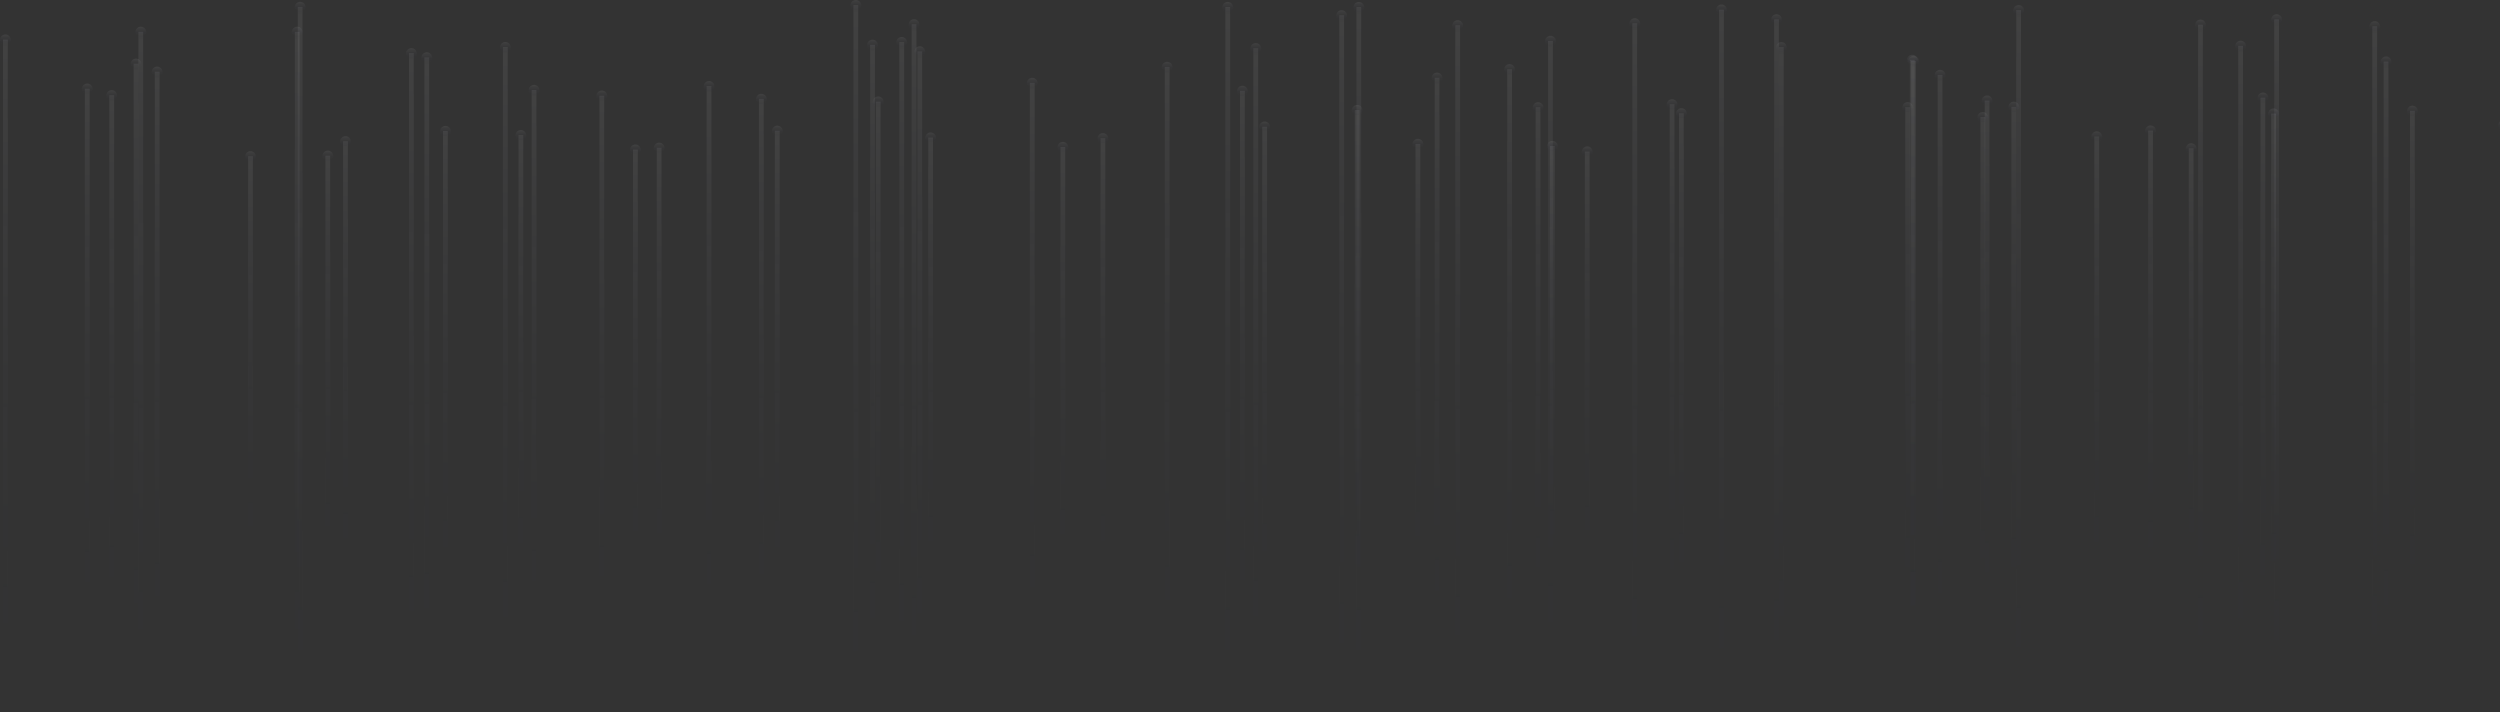 <svg width="1903" height="542" viewBox="0 0 1903 542" fill="none" xmlns="http://www.w3.org/2000/svg">
<rect x="0" y="0" width="1903" height="542" fill="#333333" stroke="none"/>
<path d="M5.946 30.132H2.298V515.341H5.946V30.132Z" fill="url(#paint0_linear_3_9878)"/>
<path d="M4.122 34.473C6.399 34.473 8.244 32.627 8.244 30.35C8.244 28.074 6.399 26.228 4.122 26.228C1.846 26.228 0 28.074 0 30.35C0 32.627 1.846 34.473 4.122 34.473Z" fill="url(#paint1_linear_3_9878)"/>
<path d="M68.252 67.523H64.605V477.913H68.252V67.523Z" fill="url(#paint2_linear_3_9878)"/>
<path d="M62.306 67.742C62.306 65.48 64.167 63.619 66.428 63.619C68.69 63.619 70.551 65.48 70.551 67.742C70.551 70.003 68.69 71.864 66.428 71.864C64.167 71.864 62.306 70.003 62.306 67.742Z" fill="url(#paint3_linear_3_9878)"/>
<path d="M86.857 72.521H83.209V472.989H86.857V72.521Z" fill="url(#paint4_linear_3_9878)"/>
<path d="M80.911 72.703C80.911 70.442 82.771 68.581 85.033 68.581C87.294 68.581 89.155 70.442 89.155 72.703C89.155 74.965 87.294 76.825 85.033 76.825C82.735 76.825 80.911 75.001 80.911 72.703Z" fill="url(#paint5_linear_3_9878)"/>
<path d="M121.475 54.609H117.828V490.863H121.475V54.609Z" fill="url(#paint6_linear_3_9878)"/>
<path d="M115.529 54.828C115.529 52.566 117.39 50.706 119.651 50.706C121.913 50.706 123.774 52.566 123.774 54.828C123.774 57.089 121.913 58.95 119.651 58.95C117.353 58.95 115.529 57.089 115.529 54.828Z" fill="url(#paint7_linear_3_9878)"/>
<path d="M105.388 48.517H101.74V496.955H105.388V48.517Z" fill="url(#paint8_linear_3_9878)"/>
<path d="M99.442 48.736C99.442 46.474 101.303 44.614 103.564 44.614C105.826 44.614 107.686 46.474 107.686 48.736C107.686 50.998 105.826 52.858 103.564 52.858C101.303 52.858 99.442 50.998 99.442 48.736Z" fill="url(#paint9_linear_3_9878)"/>
<path d="M109 24.259H105.352V521.251H109V24.259Z" fill="url(#paint10_linear_3_9878)"/>
<path d="M107.176 28.563C109.452 28.563 111.298 26.718 111.298 24.441C111.298 22.165 109.452 20.319 107.176 20.319C104.899 20.319 103.054 22.165 103.054 24.441C103.054 26.718 104.899 28.563 107.176 28.563Z" fill="url(#paint11_linear_3_9878)"/>
<path d="M192.5 118.995H188.852V426.478H192.5V118.995Z" fill="url(#paint12_linear_3_9878)"/>
<path d="M186.554 119.214C186.554 116.952 188.415 115.092 190.676 115.092C192.938 115.092 194.798 116.952 194.798 119.214C194.798 121.476 192.938 123.336 190.676 123.336C188.415 123.336 186.554 121.476 186.554 119.214Z" fill="url(#paint13_linear_3_9878)"/>
<path d="M230.293 5.289H226.645V540.183H230.293V5.289Z" fill="url(#paint14_linear_3_9878)"/>
<path d="M224.383 5.508C224.383 3.246 226.243 1.386 228.505 1.386C230.767 1.386 232.627 3.246 232.627 5.508C232.627 7.77 230.767 9.63 228.505 9.63C226.207 9.63 224.383 7.77 224.383 5.508Z" fill="url(#paint15_linear_3_9878)"/>
<path d="M228.067 24.259H224.42V521.251H228.067V24.259Z" fill="url(#paint16_linear_3_9878)"/>
<path d="M226.243 28.563C228.52 28.563 230.366 26.718 230.366 24.441C230.366 22.165 228.52 20.319 226.243 20.319C223.967 20.319 222.121 22.165 222.121 24.441C222.121 26.718 223.967 28.563 226.243 28.563Z" fill="url(#paint17_linear_3_9878)"/>
<path d="M251.341 118.557H247.693V426.915H251.341V118.557Z" fill="url(#paint18_linear_3_9878)"/>
<path d="M245.395 118.776C245.395 116.514 247.255 114.654 249.517 114.654C251.779 114.654 253.639 116.514 253.639 118.776C253.639 121.037 251.779 122.898 249.517 122.898C247.255 122.898 245.395 121.037 245.395 118.776Z" fill="url(#paint19_linear_3_9878)"/>
<path d="M314.961 40.529H311.313V504.944H314.961V40.529Z" fill="url(#paint20_linear_3_9878)"/>
<path d="M309.015 40.747C309.015 38.486 310.875 36.625 313.137 36.625C315.398 36.625 317.259 38.486 317.259 40.747C317.259 43.009 315.398 44.87 313.137 44.87C310.875 44.833 309.015 43.009 309.015 40.747Z" fill="url(#paint21_linear_3_9878)"/>
<path d="M264.802 107.577H261.154V437.932H264.802V107.577Z" fill="url(#paint22_linear_3_9878)"/>
<path d="M258.856 107.759C258.856 105.497 260.68 103.637 262.978 103.637C265.276 103.637 267.1 105.497 267.1 107.759C267.1 110.021 265.276 111.881 262.978 111.881C260.68 111.881 258.856 110.057 258.856 107.759Z" fill="url(#paint23_linear_3_9878)"/>
<path d="M340.861 99.771H337.213V445.739H340.861V99.771Z" fill="url(#paint24_linear_3_9878)"/>
<path d="M334.951 99.953C334.951 97.691 336.812 95.831 339.073 95.831C341.335 95.831 343.196 97.691 343.196 99.953C343.196 102.215 341.372 104.075 339.073 104.075C336.775 104.075 334.951 102.215 334.951 99.953Z" fill="url(#paint25_linear_3_9878)"/>
<path d="M326.707 43.739H323.059V501.77H326.707V43.739Z" fill="url(#paint26_linear_3_9878)"/>
<path d="M320.761 43.92C320.761 41.659 322.621 39.798 324.883 39.798C327.145 39.798 329.005 41.659 329.005 43.92C329.005 46.182 327.145 48.043 324.883 48.043C322.585 48.043 320.761 46.219 320.761 43.92Z" fill="url(#paint27_linear_3_9878)"/>
<path d="M398.316 102.907H394.668V442.601H398.316V102.907Z" fill="url(#paint28_linear_3_9878)"/>
<path d="M392.369 103.09C392.369 100.828 394.23 98.968 396.492 98.968C398.753 98.968 400.614 100.828 400.614 103.09C400.614 105.351 398.753 107.212 396.492 107.212C394.23 107.212 392.369 105.388 392.369 103.09Z" fill="url(#paint29_linear_3_9878)"/>
<path d="M459.929 72.849H456.281V472.66H459.929V72.849Z" fill="url(#paint30_linear_3_9878)"/>
<path d="M453.983 73.031C453.983 70.769 455.843 68.909 458.105 68.909C460.366 68.909 462.227 70.769 462.227 73.031C462.227 75.293 460.366 77.153 458.105 77.153C455.843 77.153 453.983 75.329 453.983 73.031Z" fill="url(#paint31_linear_3_9878)"/>
<path d="M386.496 35.859H382.848V509.614H386.496V35.859Z" fill="url(#paint32_linear_3_9878)"/>
<path d="M380.55 36.078C380.55 33.816 382.411 31.956 384.672 31.956C386.934 31.956 388.794 33.816 388.794 36.078C388.794 38.34 386.934 40.2 384.672 40.2C382.411 40.164 380.55 38.34 380.55 36.078Z" fill="url(#paint33_linear_3_9878)"/>
<path d="M408.347 68.544H404.699V476.965H408.347V68.544Z" fill="url(#paint34_linear_3_9878)"/>
<path d="M402.401 68.727C402.401 66.465 404.262 64.605 406.523 64.605C408.785 64.605 410.645 66.465 410.645 68.727C410.645 70.988 408.785 72.849 406.523 72.849C404.262 72.849 402.401 71.025 402.401 68.727Z" fill="url(#paint35_linear_3_9878)"/>
<path d="M503.558 112.502H499.91V432.971H503.558V112.502Z" fill="url(#paint36_linear_3_9878)"/>
<path d="M497.648 112.721C497.648 110.459 499.509 108.598 501.77 108.598C504.032 108.598 505.892 110.459 505.892 112.721C505.892 114.982 504.032 116.843 501.77 116.843C499.472 116.806 497.648 114.982 497.648 112.721Z" fill="url(#paint37_linear_3_9878)"/>
<path d="M485.501 113.888H481.853V431.584H485.501V113.888Z" fill="url(#paint38_linear_3_9878)"/>
<path d="M483.677 118.228C485.953 118.228 487.799 116.383 487.799 114.106C487.799 111.83 485.953 109.984 483.677 109.984C481.4 109.984 479.555 111.83 479.555 114.106C479.555 116.383 481.4 118.228 483.677 118.228Z" fill="url(#paint39_linear_3_9878)"/>
<path d="M581.368 75.293H577.72V470.18H581.368V75.293Z" fill="url(#paint40_linear_3_9878)"/>
<path d="M575.422 75.512C575.422 73.25 577.282 71.39 579.544 71.39C581.805 71.39 583.666 73.25 583.666 75.512C583.666 77.774 581.805 79.634 579.544 79.634C577.246 79.598 575.422 77.774 575.422 75.512Z" fill="url(#paint41_linear_3_9878)"/>
<path d="M593.479 99.552H589.831V445.885H593.479V99.552Z" fill="url(#paint42_linear_3_9878)"/>
<path d="M587.569 99.77C587.569 97.509 589.43 95.648 591.691 95.648C593.953 95.648 595.813 97.509 595.813 99.77C595.813 102.032 593.953 103.892 591.691 103.892C589.393 103.892 587.569 102.032 587.569 99.77Z" fill="url(#paint43_linear_3_9878)"/>
<path d="M541.533 65.589H537.885V479.883H541.533V65.589Z" fill="url(#paint44_linear_3_9878)"/>
<path d="M535.586 65.808C535.586 63.546 537.447 61.686 539.709 61.686C541.97 61.686 543.831 63.546 543.831 65.808C543.831 68.07 541.97 69.93 539.709 69.93C537.447 69.93 535.586 68.07 535.586 65.808Z" fill="url(#paint45_linear_3_9878)"/>
<path d="M653.268 3.94H649.62V541.569H653.268V3.94Z" fill="url(#paint46_linear_3_9878)"/>
<path d="M647.322 4.122C647.322 1.86 649.182 0 651.444 0C653.706 0 655.566 1.86 655.566 4.122C655.566 6.384 653.706 8.244 651.444 8.244C649.182 8.244 647.322 6.384 647.322 4.122Z" fill="url(#paint47_linear_3_9878)"/>
<path d="M665.999 34.108H662.351V511.365H665.999V34.108Z" fill="url(#paint48_linear_3_9878)"/>
<path d="M660.053 34.327C660.053 32.065 661.914 30.205 664.175 30.205C666.437 30.205 668.297 32.065 668.297 34.327C668.297 36.589 666.437 38.449 664.175 38.449C661.877 38.413 660.053 36.589 660.053 34.327Z" fill="url(#paint49_linear_3_9878)"/>
<path d="M697.59 18.532H693.942V526.978H697.59V18.532Z" fill="url(#paint50_linear_3_9878)"/>
<path d="M691.644 18.714C691.644 16.452 693.505 14.592 695.766 14.592C698.028 14.592 699.888 16.452 699.888 18.714C699.888 20.975 698.028 22.836 695.766 22.836C693.468 22.836 691.644 21.012 691.644 18.714Z" fill="url(#paint51_linear_3_9878)"/>
<path d="M688.215 32.102H684.567V513.407H688.215V32.102Z" fill="url(#paint52_linear_3_9878)"/>
<path d="M682.269 32.284C682.269 30.022 684.129 28.162 686.391 28.162C688.653 28.162 690.513 30.022 690.513 32.284C690.513 34.546 688.653 36.406 686.391 36.406C684.129 36.406 682.269 34.582 682.269 32.284Z" fill="url(#paint53_linear_3_9878)"/>
<path d="M670.304 77.372H666.656V468.136H670.304V77.372Z" fill="url(#paint54_linear_3_9878)"/>
<path d="M664.358 77.554C664.358 75.293 666.218 73.432 668.48 73.432C670.742 73.432 672.602 75.293 672.602 77.554C672.602 79.816 670.742 81.676 668.48 81.676C666.182 81.676 664.358 79.853 664.358 77.554Z" fill="url(#paint55_linear_3_9878)"/>
<path d="M701.968 39.142H698.32V506.33H701.968V39.142Z" fill="url(#paint56_linear_3_9878)"/>
<path d="M700.144 43.483C702.42 43.483 704.266 41.637 704.266 39.361C704.266 37.084 702.42 35.239 700.144 35.239C697.867 35.239 696.022 37.084 696.022 39.361C696.022 41.637 697.867 43.483 700.144 43.483Z" fill="url(#paint57_linear_3_9878)"/>
<path d="M710.212 104.731H706.564V440.741H710.212V104.731Z" fill="url(#paint58_linear_3_9878)"/>
<path d="M704.266 104.95C704.266 102.688 706.126 100.828 708.388 100.828C710.65 100.828 712.51 102.688 712.51 104.95C712.51 107.212 710.65 109.072 708.388 109.072C706.09 109.072 704.266 107.212 704.266 104.95Z" fill="url(#paint59_linear_3_9878)"/>
<path d="M787.584 63.109H783.936V482.364H787.584V63.109Z" fill="url(#paint60_linear_3_9878)"/>
<path d="M781.638 63.328C781.638 61.066 783.499 59.206 785.76 59.206C788.022 59.206 789.882 61.066 789.882 63.328C789.882 65.589 788.022 67.45 785.76 67.45C783.499 67.45 781.638 65.589 781.638 63.328Z" fill="url(#paint61_linear_3_9878)"/>
<path d="M810.858 111.919H807.21V433.555H810.858V111.919Z" fill="url(#paint62_linear_3_9878)"/>
<path d="M804.912 112.137C804.912 109.876 806.772 108.015 809.034 108.015C811.296 108.015 813.156 109.876 813.156 112.137C813.156 114.399 811.296 116.259 809.034 116.259C806.772 116.223 804.912 114.399 804.912 112.137Z" fill="url(#paint63_linear_3_9878)"/>
<path d="M841.354 105.279H837.706V440.23H841.354V105.279Z" fill="url(#paint64_linear_3_9878)"/>
<path d="M839.53 109.583C841.807 109.583 843.653 107.738 843.653 105.461C843.653 103.185 841.807 101.339 839.53 101.339C837.254 101.339 835.408 103.185 835.408 105.461C835.408 107.738 837.254 109.583 839.53 109.583Z" fill="url(#paint65_linear_3_9878)"/>
<path d="M890.273 50.961H886.625V494.511H890.273V50.961Z" fill="url(#paint66_linear_3_9878)"/>
<path d="M884.327 51.18C884.327 48.918 886.151 47.058 888.449 47.058C890.711 47.058 892.571 48.918 892.571 51.18C892.571 53.441 890.711 55.302 888.449 55.302C886.187 55.265 884.327 53.441 884.327 51.18Z" fill="url(#paint67_linear_3_9878)"/>
<path d="M936.383 5.362H932.735V540.11H936.383V5.362Z" fill="url(#paint68_linear_3_9878)"/>
<path d="M934.559 9.703C936.835 9.703 938.681 7.857 938.681 5.581C938.681 3.304 936.835 1.459 934.559 1.459C932.282 1.459 930.436 3.304 930.436 5.581C930.436 7.857 932.282 9.703 934.559 9.703Z" fill="url(#paint69_linear_3_9878)"/>
<path d="M947.545 69.164H943.897V476.308H947.545V69.164Z" fill="url(#paint70_linear_3_9878)"/>
<path d="M941.599 69.383C941.599 67.121 943.459 65.261 945.721 65.261C947.983 65.261 949.843 67.121 949.843 69.383C949.843 71.645 947.983 73.505 945.721 73.505C943.459 73.469 941.599 71.645 941.599 69.383Z" fill="url(#paint71_linear_3_9878)"/>
<path d="M957.686 36.735H954.038V508.774H957.686V36.735Z" fill="url(#paint72_linear_3_9878)"/>
<path d="M951.777 36.917C951.777 34.655 953.637 32.795 955.899 32.795C958.161 32.795 960.021 34.619 960.021 36.917C960.021 39.178 958.161 41.039 955.899 41.039C953.601 41.039 951.777 39.215 951.777 36.917Z" fill="url(#paint73_linear_3_9878)"/>
<path d="M964.471 96.451H960.824V449.059H964.471V96.451Z" fill="url(#paint74_linear_3_9878)"/>
<path d="M958.525 96.634C958.525 94.372 960.386 92.511 962.648 92.511C964.909 92.511 966.77 94.372 966.77 96.634C966.77 98.895 964.909 100.756 962.648 100.756C960.386 100.756 958.525 98.932 958.525 96.634Z" fill="url(#paint75_linear_3_9878)"/>
<path d="M1023.09 11.674H1019.45V533.836H1023.09V11.674Z" fill="url(#paint76_linear_3_9878)"/>
<path d="M1021.27 15.978C1023.55 15.978 1025.39 14.133 1025.39 11.856C1025.39 9.58 1023.55 7.734 1021.27 7.734C1018.99 7.734 1017.15 9.58 1017.15 11.856C1017.15 14.133 1018.99 15.978 1021.27 15.978Z" fill="url(#paint77_linear_3_9878)"/>
<path d="M1034.91 83.829H1031.26V461.68H1034.91V83.829Z" fill="url(#paint78_linear_3_9878)"/>
<path d="M1028.97 84.011C1028.97 81.749 1030.83 79.889 1033.09 79.889C1035.35 79.889 1037.21 81.749 1037.21 84.011C1037.21 86.273 1035.35 88.133 1033.09 88.133C1030.79 88.133 1028.97 86.273 1028.97 84.011Z" fill="url(#paint79_linear_3_9878)"/>
<path d="M1081.13 109.583H1077.48V435.926H1081.13V109.583Z" fill="url(#paint80_linear_3_9878)"/>
<path d="M1075.19 109.765C1075.19 107.504 1077.05 105.643 1079.31 105.643C1081.57 105.643 1083.43 107.504 1083.43 109.765C1083.43 112.027 1081.57 113.888 1079.31 113.888C1077.05 113.888 1075.19 112.064 1075.19 109.765Z" fill="url(#paint81_linear_3_9878)"/>
<path d="M1036.15 5.399H1032.51V540.073H1036.15V5.399Z" fill="url(#paint82_linear_3_9878)"/>
<path d="M1034.33 9.74C1036.61 9.74 1038.45 7.894 1038.45 5.618C1038.45 3.341 1036.61 1.495 1034.33 1.495C1032.05 1.495 1030.21 3.341 1030.21 5.618C1030.21 7.894 1032.05 9.74 1034.33 9.74Z" fill="url(#paint83_linear_3_9878)"/>
<path d="M1095.72 59.206H1092.08V486.303H1095.72V59.206Z" fill="url(#paint84_linear_3_9878)"/>
<path d="M1093.9 63.51C1096.18 63.51 1098.02 61.664 1098.02 59.388C1098.02 57.111 1096.18 55.266 1093.9 55.266C1091.62 55.266 1089.78 57.111 1089.78 59.388C1089.78 61.664 1091.62 63.51 1093.9 63.51Z" fill="url(#paint85_linear_3_9878)"/>
<path d="M1150.92 52.749H1147.27V492.76H1150.92V52.749Z" fill="url(#paint86_linear_3_9878)"/>
<path d="M1144.97 52.931C1144.97 50.669 1146.83 48.809 1149.09 48.809C1151.35 48.809 1153.21 50.669 1153.21 52.931C1153.21 55.192 1151.35 57.053 1149.09 57.053C1146.83 57.053 1144.97 55.229 1144.97 52.931Z" fill="url(#paint87_linear_3_9878)"/>
<path d="M1182.03 31.153H1178.38V514.283H1182.03V31.153Z" fill="url(#paint88_linear_3_9878)"/>
<path d="M1176.12 31.372C1176.12 29.11 1177.98 27.25 1180.25 27.25C1182.51 27.25 1184.37 29.11 1184.37 31.372C1184.37 33.634 1182.51 35.494 1180.25 35.494C1177.95 35.494 1176.12 33.634 1176.12 31.372Z" fill="url(#paint89_linear_3_9878)"/>
<path d="M1111.41 19.298H1107.76V526.138H1111.41V19.298Z" fill="url(#paint90_linear_3_9878)"/>
<path d="M1105.46 19.516C1105.46 17.255 1107.32 15.394 1109.59 15.394C1111.85 15.394 1113.71 17.255 1113.71 19.516C1113.71 21.778 1111.85 23.638 1109.59 23.638C1107.32 23.638 1105.46 21.778 1105.46 19.516Z" fill="url(#paint91_linear_3_9878)"/>
<path d="M1183.46 111.152H1179.81V434.284H1183.46V111.152Z" fill="url(#paint92_linear_3_9878)"/>
<path d="M1177.55 111.37C1177.55 109.109 1179.41 107.248 1181.67 107.248C1183.93 107.248 1185.79 109.109 1185.79 111.37C1185.79 113.632 1183.93 115.493 1181.67 115.493C1179.37 115.493 1177.55 113.632 1177.55 111.37Z" fill="url(#paint93_linear_3_9878)"/>
<path d="M1172.58 81.714H1168.94V463.76H1172.58V81.714Z" fill="url(#paint94_linear_3_9878)"/>
<path d="M1166.68 81.932C1166.68 79.671 1168.54 77.81 1170.8 77.81C1173.06 77.81 1174.92 79.671 1174.92 81.932C1174.92 84.194 1173.06 86.055 1170.8 86.055C1168.5 86.018 1166.68 84.194 1166.68 81.932Z" fill="url(#paint95_linear_3_9878)"/>
<path d="M1246.2 17.766H1242.55V527.671H1246.2V17.766Z" fill="url(#paint96_linear_3_9878)"/>
<path d="M1240.29 17.984C1240.29 15.723 1242.15 13.862 1244.41 13.862C1246.67 13.862 1248.53 15.723 1248.53 17.984C1248.53 20.246 1246.67 22.107 1244.41 22.107C1242.11 22.107 1240.29 20.246 1240.29 17.984Z" fill="url(#paint97_linear_3_9878)"/>
<path d="M1210.01 115.384H1206.36V430.126H1210.01V115.384Z" fill="url(#paint98_linear_3_9878)"/>
<path d="M1204.07 115.566C1204.07 113.304 1205.93 111.444 1208.19 111.444C1210.45 111.444 1212.31 113.304 1212.31 115.566C1212.31 117.828 1210.45 119.688 1208.19 119.688C1205.93 119.688 1204.07 117.864 1204.07 115.566Z" fill="url(#paint99_linear_3_9878)"/>
<path d="M1274.62 79.415H1270.97V466.057H1274.62V79.415Z" fill="url(#paint100_linear_3_9878)"/>
<path d="M1268.67 79.634C1268.67 77.372 1270.53 75.512 1272.79 75.512C1275.05 75.512 1276.92 77.372 1276.92 79.634C1276.92 81.896 1275.05 83.756 1272.79 83.756C1270.53 83.756 1268.67 81.896 1268.67 79.634Z" fill="url(#paint101_linear_3_9878)"/>
<path d="M1281.69 86.31H1278.05V459.2H1281.69V86.31Z" fill="url(#paint102_linear_3_9878)"/>
<path d="M1275.78 86.492C1275.78 84.231 1277.64 82.37 1279.91 82.37C1282.17 82.37 1284.03 84.231 1284.03 86.492C1284.03 88.754 1282.17 90.614 1279.91 90.614C1277.61 90.614 1275.78 88.79 1275.78 86.492Z" fill="url(#paint103_linear_3_9878)"/>
<path d="M1357.75 35.932H1354.1V509.541H1357.75V35.932Z" fill="url(#paint104_linear_3_9878)"/>
<path d="M1355.93 40.273C1358.21 40.273 1360.05 38.428 1360.05 36.151C1360.05 33.874 1358.21 32.029 1355.93 32.029C1353.65 32.029 1351.81 33.874 1351.81 36.151C1351.81 38.428 1353.65 40.273 1355.93 40.273Z" fill="url(#paint105_linear_3_9878)"/>
<path d="M1312.23 7.369H1308.58V538.14H1312.23V7.369Z" fill="url(#paint106_linear_3_9878)"/>
<path d="M1306.28 7.551C1306.28 5.289 1308.14 3.429 1310.4 3.429C1312.66 3.429 1314.53 5.289 1314.53 7.551C1314.53 9.813 1312.66 11.673 1310.4 11.673C1308.14 11.673 1306.28 9.849 1306.28 7.551Z" fill="url(#paint107_linear_3_9878)"/>
<path d="M1354.1 14.774H1350.46V530.698H1354.1V14.774Z" fill="url(#paint108_linear_3_9878)"/>
<path d="M1348.16 14.993C1348.16 12.731 1350.02 10.871 1352.28 10.871C1354.54 10.871 1356.4 12.731 1356.4 14.993C1356.4 17.255 1354.54 19.115 1352.28 19.115C1350.02 19.115 1348.16 17.255 1348.16 14.993Z" fill="url(#paint109_linear_3_9878)"/>
<path d="M1458.4 46.401H1454.75V499.071H1458.4V46.401Z" fill="url(#paint110_linear_3_9878)"/>
<path d="M1452.45 46.62C1452.45 44.358 1454.31 42.498 1456.57 42.498C1458.84 42.498 1460.7 44.358 1460.7 46.62C1460.7 48.882 1458.84 50.742 1456.57 50.742C1454.31 50.706 1452.45 48.882 1452.45 46.62Z" fill="url(#paint111_linear_3_9878)"/>
<path d="M1453.95 81.641H1450.3V463.832H1453.95V81.641Z" fill="url(#paint112_linear_3_9878)"/>
<path d="M1448.04 81.859C1448.04 79.598 1449.9 77.737 1452.16 77.737C1454.42 77.737 1456.28 79.598 1456.28 81.859C1456.28 84.121 1454.42 85.982 1452.16 85.982C1449.9 85.982 1448.04 84.121 1448.04 81.859Z" fill="url(#paint113_linear_3_9878)"/>
<path d="M1511.15 89.191H1507.5V456.281H1511.15V89.191Z" fill="url(#paint114_linear_3_9878)"/>
<path d="M1505.2 89.41C1505.2 87.148 1507.03 85.288 1509.32 85.288C1511.59 85.288 1513.45 87.148 1513.45 89.41C1513.45 91.672 1511.59 93.532 1509.32 93.532C1507.06 93.532 1505.2 91.672 1505.2 89.41Z" fill="url(#paint115_linear_3_9878)"/>
<path d="M1457.45 45.599H1453.8V499.873H1457.45V45.599Z" fill="url(#paint116_linear_3_9878)"/>
<path d="M1451.5 45.818C1451.5 43.556 1453.36 41.695 1455.63 41.695C1457.89 41.695 1459.75 43.556 1459.75 45.818C1459.75 48.079 1457.89 49.94 1455.63 49.94C1453.36 49.94 1451.5 48.079 1451.5 45.818Z" fill="url(#paint117_linear_3_9878)"/>
<path d="M1478.61 57.054H1474.96V488.383H1478.61V57.054Z" fill="url(#paint118_linear_3_9878)"/>
<path d="M1472.66 57.273C1472.66 55.011 1474.52 53.15 1476.78 53.15C1479.05 53.15 1480.91 54.974 1480.91 57.273C1480.91 59.534 1479.05 61.395 1476.78 61.395C1474.49 61.395 1472.66 59.534 1472.66 57.273Z" fill="url(#paint119_linear_3_9878)"/>
<path d="M1534.71 81.349H1531.07V464.161H1534.71V81.349Z" fill="url(#paint120_linear_3_9878)"/>
<path d="M1528.77 81.531C1528.77 79.269 1530.63 77.409 1532.89 77.409C1535.15 77.409 1537.01 79.269 1537.01 81.531C1537.01 83.793 1535.15 85.653 1532.89 85.653C1530.59 85.653 1528.77 83.829 1528.77 81.531Z" fill="url(#paint121_linear_3_9878)"/>
<path d="M1514.39 76.569H1510.75V468.902H1514.39V76.569Z" fill="url(#paint122_linear_3_9878)"/>
<path d="M1508.45 76.788C1508.45 74.526 1510.31 72.666 1512.57 72.666C1514.83 72.666 1516.69 74.526 1516.69 76.788C1516.69 79.05 1514.83 80.91 1512.57 80.91C1510.31 80.874 1508.45 79.05 1508.45 76.788Z" fill="url(#paint123_linear_3_9878)"/>
<path d="M1538.4 7.771H1534.75V537.703H1538.4V7.771Z" fill="url(#paint124_linear_3_9878)"/>
<path d="M1532.45 7.989C1532.45 5.727 1534.31 3.867 1536.57 3.867C1538.84 3.867 1540.7 5.727 1540.7 7.989C1540.7 10.251 1538.84 12.111 1536.57 12.111C1534.31 12.075 1532.45 10.251 1532.45 7.989Z" fill="url(#paint125_linear_3_9878)"/>
<path d="M1597.86 103.893H1594.21V441.616H1597.86V103.893Z" fill="url(#paint126_linear_3_9878)"/>
<path d="M1591.91 104.075C1591.91 101.813 1593.77 99.952 1596.03 99.952C1598.3 99.952 1600.16 101.813 1600.16 104.075C1600.16 106.336 1598.3 108.197 1596.03 108.197C1593.74 108.197 1591.91 106.373 1591.91 104.075Z" fill="url(#paint127_linear_3_9878)"/>
<path d="M1669.72 112.976H1666.07V432.496H1669.72V112.976Z" fill="url(#paint128_linear_3_9878)"/>
<path d="M1663.81 113.194C1663.81 110.933 1665.67 109.072 1667.93 109.072C1670.2 109.072 1672.06 110.933 1672.06 113.194C1672.06 115.456 1670.2 117.317 1667.93 117.317C1665.64 117.28 1663.81 115.456 1663.81 113.194Z" fill="url(#paint129_linear_3_9878)"/>
<path d="M1676.84 18.824H1673.19V526.65H1676.84V18.824Z" fill="url(#paint130_linear_3_9878)"/>
<path d="M1670.89 19.043C1670.89 16.781 1672.75 14.92 1675.01 14.92C1677.27 14.92 1679.13 16.781 1679.13 19.043C1679.13 21.304 1677.27 23.165 1675.01 23.165C1672.75 23.165 1670.89 21.304 1670.89 19.043Z" fill="url(#paint131_linear_3_9878)"/>
<path d="M1638.82 99.406H1635.18V446.03H1638.82V99.406Z" fill="url(#paint132_linear_3_9878)"/>
<path d="M1632.88 99.624C1632.88 97.363 1634.74 95.502 1637 95.502C1639.26 95.502 1641.12 97.363 1641.12 99.624C1641.12 101.886 1639.26 103.746 1637 103.746C1634.7 103.746 1632.88 101.886 1632.88 99.624Z" fill="url(#paint133_linear_3_9878)"/>
<path d="M1707.37 34.874H1703.72V510.598H1707.37V34.874Z" fill="url(#paint134_linear_3_9878)"/>
<path d="M1701.46 35.093C1701.46 32.831 1703.32 30.971 1705.58 30.971C1707.84 30.971 1709.7 32.795 1709.7 35.093C1709.7 37.355 1707.84 39.215 1705.58 39.215C1703.32 39.215 1701.46 37.355 1701.46 35.093Z" fill="url(#paint135_linear_3_9878)"/>
<path d="M1734.76 14.774H1731.12V530.698H1734.76V14.774Z" fill="url(#paint136_linear_3_9878)"/>
<path d="M1728.82 14.993C1728.82 12.731 1730.68 10.871 1732.94 10.871C1735.2 10.871 1737.06 12.731 1737.06 14.993C1737.06 17.255 1735.2 19.115 1732.94 19.115C1730.68 19.115 1728.82 17.255 1728.82 14.993Z" fill="url(#paint137_linear_3_9878)"/>
<path d="M1724.33 74.345H1720.68V471.092H1724.33V74.345Z" fill="url(#paint138_linear_3_9878)"/>
<path d="M1718.42 74.564C1718.42 72.302 1720.28 70.441 1722.54 70.441C1724.81 70.441 1726.67 72.302 1726.67 74.564C1726.67 76.825 1724.81 78.686 1722.54 78.686C1720.25 78.686 1718.42 76.825 1718.42 74.564Z" fill="url(#paint139_linear_3_9878)"/>
<path d="M1732.47 86.455H1728.82V459.017H1732.47V86.455Z" fill="url(#paint140_linear_3_9878)"/>
<path d="M1726.52 86.674C1726.52 84.412 1728.38 82.552 1730.64 82.552C1732.9 82.552 1734.76 84.412 1734.76 86.674C1734.76 88.936 1732.94 90.796 1730.64 90.796C1728.34 90.796 1726.52 88.936 1726.52 86.674Z" fill="url(#paint141_linear_3_9878)"/>
<path d="M1809.44 20.064H1805.79V525.445H1809.44V20.064Z" fill="url(#paint142_linear_3_9878)"/>
<path d="M1803.53 20.246C1803.53 17.984 1805.39 16.123 1807.65 16.123C1809.91 16.123 1811.77 17.948 1811.77 20.246C1811.77 22.544 1809.91 24.368 1807.65 24.368C1805.35 24.368 1803.53 22.544 1803.53 20.246Z" fill="url(#paint143_linear_3_9878)"/>
<path d="M1818.08 46.876H1814.43V498.597H1818.08V46.876Z" fill="url(#paint144_linear_3_9878)"/>
<path d="M1812.14 47.095C1812.14 44.833 1814 42.972 1816.26 42.972C1818.52 42.972 1820.38 44.833 1820.38 47.095C1820.38 49.356 1818.52 51.217 1816.26 51.217C1814 51.217 1812.14 49.356 1812.14 47.095Z" fill="url(#paint145_linear_3_9878)"/>
<path d="M1901.69 95.356C1901.69 93.095 1903.55 91.234 1905.82 91.234C1908.08 91.234 1909.94 93.095 1909.94 95.356C1909.94 97.618 1908.08 99.479 1905.82 99.479C1903.55 99.442 1901.69 97.618 1901.69 95.356Z" fill="url(#paint146_linear_3_9878)"/>
<path d="M1838.15 84.377H1834.5V461.133H1838.15V84.377Z" fill="url(#paint147_linear_3_9878)"/>
<path d="M1832.2 84.559C1832.2 82.297 1834.02 80.437 1836.32 80.437C1838.58 80.437 1840.44 82.297 1840.44 84.559C1840.44 86.821 1838.58 88.681 1836.32 88.681C1834.02 88.681 1832.2 86.857 1832.2 84.559Z" fill="url(#paint148_linear_3_9878)"/>
<defs>
<linearGradient id="paint0_linear_3_9878" x1="4.13" y1="515.379" x2="4.13" y2="25.53" gradientUnits="userSpaceOnUse">
<stop stop-color="#0F1145" stop-opacity="0"/>
<stop offset="1" stop-color="white" stop-opacity="0.07"/>
</linearGradient>
<linearGradient id="paint1_linear_3_9878" x1="4.139" y1="34.473" x2="4.139" y2="26.15" gradientUnits="userSpaceOnUse">
<stop stop-color="#0F1145" stop-opacity="0"/>
<stop offset="1" stop-color="white" stop-opacity="0.07"/>
</linearGradient>
<linearGradient id="paint2_linear_3_9878" x1="66.436" y1="477.945" x2="66.436" y2="63.631" gradientUnits="userSpaceOnUse">
<stop stop-color="#0F1145" stop-opacity="0"/>
<stop offset="1" stop-color="white" stop-opacity="0.07"/>
</linearGradient>
<linearGradient id="paint3_linear_3_9878" x1="66.446" y1="71.864" x2="66.446" y2="63.541" gradientUnits="userSpaceOnUse">
<stop stop-color="#0F1145" stop-opacity="0"/>
<stop offset="1" stop-color="white" stop-opacity="0.07"/>
</linearGradient>
<linearGradient id="paint4_linear_3_9878" x1="85.04" y1="473.02" x2="85.04" y2="68.723" gradientUnits="userSpaceOnUse">
<stop stop-color="#0F1145" stop-opacity="0"/>
<stop offset="1" stop-color="white" stop-opacity="0.07"/>
</linearGradient>
<linearGradient id="paint5_linear_3_9878" x1="85.05" y1="76.826" x2="85.05" y2="68.503" gradientUnits="userSpaceOnUse">
<stop stop-color="#0F1145" stop-opacity="0"/>
<stop offset="1" stop-color="white" stop-opacity="0.07"/>
</linearGradient>
<linearGradient id="paint6_linear_3_9878" x1="119.659" y1="490.897" x2="119.659" y2="50.471" gradientUnits="userSpaceOnUse">
<stop stop-color="#0F1145" stop-opacity="0"/>
<stop offset="1" stop-color="white" stop-opacity="0.07"/>
</linearGradient>
<linearGradient id="paint7_linear_3_9878" x1="119.669" y1="58.95" x2="119.669" y2="50.627" gradientUnits="userSpaceOnUse">
<stop stop-color="#0F1145" stop-opacity="0"/>
<stop offset="1" stop-color="white" stop-opacity="0.07"/>
</linearGradient>
<linearGradient id="paint8_linear_3_9878" x1="103.572" y1="496.991" x2="103.572" y2="44.264" gradientUnits="userSpaceOnUse">
<stop stop-color="#0F1145" stop-opacity="0"/>
<stop offset="1" stop-color="white" stop-opacity="0.07"/>
</linearGradient>
<linearGradient id="paint9_linear_3_9878" x1="103.582" y1="52.859" x2="103.582" y2="44.536" gradientUnits="userSpaceOnUse">
<stop stop-color="#0F1145" stop-opacity="0"/>
<stop offset="1" stop-color="white" stop-opacity="0.07"/>
</linearGradient>
<linearGradient id="paint10_linear_3_9878" x1="107.183" y1="521.29" x2="107.183" y2="19.546" gradientUnits="userSpaceOnUse">
<stop stop-color="#0F1145" stop-opacity="0"/>
<stop offset="1" stop-color="white" stop-opacity="0.07"/>
</linearGradient>
<linearGradient id="paint11_linear_3_9878" x1="107.193" y1="28.564" x2="107.193" y2="20.241" gradientUnits="userSpaceOnUse">
<stop stop-color="#0F1145" stop-opacity="0"/>
<stop offset="1" stop-color="white" stop-opacity="0.07"/>
</linearGradient>
<linearGradient id="paint12_linear_3_9878" x1="190.684" y1="426.502" x2="190.684" y2="116.079" gradientUnits="userSpaceOnUse">
<stop stop-color="#0F1145" stop-opacity="0"/>
<stop offset="1" stop-color="white" stop-opacity="0.07"/>
</linearGradient>
<linearGradient id="paint13_linear_3_9878" x1="190.694" y1="123.337" x2="190.694" y2="115.014" gradientUnits="userSpaceOnUse">
<stop stop-color="#0F1145" stop-opacity="0"/>
<stop offset="1" stop-color="white" stop-opacity="0.07"/>
</linearGradient>
<linearGradient id="paint14_linear_3_9878" x1="228.476" y1="540.225" x2="228.476" y2="0.216" gradientUnits="userSpaceOnUse">
<stop stop-color="#0F1145" stop-opacity="0"/>
<stop offset="1" stop-color="white" stop-opacity="0.07"/>
</linearGradient>
<linearGradient id="paint15_linear_3_9878" x1="228.523" y1="9.631" x2="228.523" y2="1.308" gradientUnits="userSpaceOnUse">
<stop stop-color="#0F1145" stop-opacity="0"/>
<stop offset="1" stop-color="white" stop-opacity="0.07"/>
</linearGradient>
<linearGradient id="paint16_linear_3_9878" x1="226.251" y1="521.29" x2="226.251" y2="19.546" gradientUnits="userSpaceOnUse">
<stop stop-color="#0F1145" stop-opacity="0"/>
<stop offset="1" stop-color="white" stop-opacity="0.07"/>
</linearGradient>
<linearGradient id="paint17_linear_3_9878" x1="226.261" y1="28.564" x2="226.261" y2="20.241" gradientUnits="userSpaceOnUse">
<stop stop-color="#0F1145" stop-opacity="0"/>
<stop offset="1" stop-color="white" stop-opacity="0.07"/>
</linearGradient>
<linearGradient id="paint18_linear_3_9878" x1="249.525" y1="426.94" x2="249.525" y2="115.633" gradientUnits="userSpaceOnUse">
<stop stop-color="#0F1145" stop-opacity="0"/>
<stop offset="1" stop-color="white" stop-opacity="0.07"/>
</linearGradient>
<linearGradient id="paint19_linear_3_9878" x1="249.534" y1="122.898" x2="249.534" y2="114.575" gradientUnits="userSpaceOnUse">
<stop stop-color="#0F1145" stop-opacity="0"/>
<stop offset="1" stop-color="white" stop-opacity="0.07"/>
</linearGradient>
<linearGradient id="paint20_linear_3_9878" x1="313.144" y1="504.981" x2="313.144" y2="36.124" gradientUnits="userSpaceOnUse">
<stop stop-color="#0F1145" stop-opacity="0"/>
<stop offset="1" stop-color="white" stop-opacity="0.07"/>
</linearGradient>
<linearGradient id="paint21_linear_3_9878" x1="313.154" y1="44.87" x2="313.154" y2="36.547" gradientUnits="userSpaceOnUse">
<stop stop-color="#0F1145" stop-opacity="0"/>
<stop offset="1" stop-color="white" stop-opacity="0.07"/>
</linearGradient>
<linearGradient id="paint22_linear_3_9878" x1="262.986" y1="437.958" x2="262.986" y2="104.444" gradientUnits="userSpaceOnUse">
<stop stop-color="#0F1145" stop-opacity="0"/>
<stop offset="1" stop-color="white" stop-opacity="0.07"/>
</linearGradient>
<linearGradient id="paint23_linear_3_9878" x1="262.995" y1="111.882" x2="262.995" y2="103.559" gradientUnits="userSpaceOnUse">
<stop stop-color="#0F1145" stop-opacity="0"/>
<stop offset="1" stop-color="white" stop-opacity="0.07"/>
</linearGradient>
<linearGradient id="paint24_linear_3_9878" x1="339.045" y1="445.766" x2="339.045" y2="96.489" gradientUnits="userSpaceOnUse">
<stop stop-color="#0F1145" stop-opacity="0"/>
<stop offset="1" stop-color="white" stop-opacity="0.07"/>
</linearGradient>
<linearGradient id="paint25_linear_3_9878" x1="339.091" y1="104.076" x2="339.091" y2="95.753" gradientUnits="userSpaceOnUse">
<stop stop-color="#0F1145" stop-opacity="0"/>
<stop offset="1" stop-color="white" stop-opacity="0.07"/>
</linearGradient>
<linearGradient id="paint26_linear_3_9878" x1="324.891" y1="501.807" x2="324.891" y2="39.394" gradientUnits="userSpaceOnUse">
<stop stop-color="#0F1145" stop-opacity="0"/>
<stop offset="1" stop-color="white" stop-opacity="0.07"/>
</linearGradient>
<linearGradient id="paint27_linear_3_9878" x1="324.9" y1="48.043" x2="324.9" y2="39.72" gradientUnits="userSpaceOnUse">
<stop stop-color="#0F1145" stop-opacity="0"/>
<stop offset="1" stop-color="white" stop-opacity="0.07"/>
</linearGradient>
<linearGradient id="paint28_linear_3_9878" x1="396.499" y1="442.628" x2="396.499" y2="99.686" gradientUnits="userSpaceOnUse">
<stop stop-color="#0F1145" stop-opacity="0"/>
<stop offset="1" stop-color="white" stop-opacity="0.07"/>
</linearGradient>
<linearGradient id="paint29_linear_3_9878" x1="396.509" y1="107.212" x2="396.509" y2="98.889" gradientUnits="userSpaceOnUse">
<stop stop-color="#0F1145" stop-opacity="0"/>
<stop offset="1" stop-color="white" stop-opacity="0.07"/>
</linearGradient>
<linearGradient id="paint30_linear_3_9878" x1="458.112" y1="472.691" x2="458.112" y2="69.057" gradientUnits="userSpaceOnUse">
<stop stop-color="#0F1145" stop-opacity="0"/>
<stop offset="1" stop-color="white" stop-opacity="0.07"/>
</linearGradient>
<linearGradient id="paint31_linear_3_9878" x1="458.122" y1="77.154" x2="458.122" y2="68.831" gradientUnits="userSpaceOnUse">
<stop stop-color="#0F1145" stop-opacity="0"/>
<stop offset="1" stop-color="white" stop-opacity="0.07"/>
</linearGradient>
<linearGradient id="paint32_linear_3_9878" x1="384.68" y1="509.651" x2="384.68" y2="31.366" gradientUnits="userSpaceOnUse">
<stop stop-color="#0F1145" stop-opacity="0"/>
<stop offset="1" stop-color="white" stop-opacity="0.07"/>
</linearGradient>
<linearGradient id="paint33_linear_3_9878" x1="384.69" y1="40.201" x2="384.69" y2="31.878" gradientUnits="userSpaceOnUse">
<stop stop-color="#0F1145" stop-opacity="0"/>
<stop offset="1" stop-color="white" stop-opacity="0.07"/>
</linearGradient>
<linearGradient id="paint34_linear_3_9878" x1="406.531" y1="476.997" x2="406.531" y2="64.671" gradientUnits="userSpaceOnUse">
<stop stop-color="#0F1145" stop-opacity="0"/>
<stop offset="1" stop-color="white" stop-opacity="0.07"/>
</linearGradient>
<linearGradient id="paint35_linear_3_9878" x1="406.541" y1="72.849" x2="406.541" y2="64.526" gradientUnits="userSpaceOnUse">
<stop stop-color="#0F1145" stop-opacity="0"/>
<stop offset="1" stop-color="white" stop-opacity="0.07"/>
</linearGradient>
<linearGradient id="paint36_linear_3_9878" x1="501.741" y1="432.996" x2="501.741" y2="109.462" gradientUnits="userSpaceOnUse">
<stop stop-color="#0F1145" stop-opacity="0"/>
<stop offset="1" stop-color="white" stop-opacity="0.07"/>
</linearGradient>
<linearGradient id="paint37_linear_3_9878" x1="501.788" y1="116.843" x2="501.788" y2="108.52" gradientUnits="userSpaceOnUse">
<stop stop-color="#0F1145" stop-opacity="0"/>
<stop offset="1" stop-color="white" stop-opacity="0.07"/>
</linearGradient>
<linearGradient id="paint38_linear_3_9878" x1="483.684" y1="431.609" x2="483.684" y2="110.875" gradientUnits="userSpaceOnUse">
<stop stop-color="#0F1145" stop-opacity="0"/>
<stop offset="1" stop-color="white" stop-opacity="0.07"/>
</linearGradient>
<linearGradient id="paint39_linear_3_9878" x1="483.694" y1="118.229" x2="483.694" y2="109.906" gradientUnits="userSpaceOnUse">
<stop stop-color="#0F1145" stop-opacity="0"/>
<stop offset="1" stop-color="white" stop-opacity="0.07"/>
</linearGradient>
<linearGradient id="paint40_linear_3_9878" x1="579.551" y1="470.211" x2="579.551" y2="71.548" gradientUnits="userSpaceOnUse">
<stop stop-color="#0F1145" stop-opacity="0"/>
<stop offset="1" stop-color="white" stop-opacity="0.07"/>
</linearGradient>
<linearGradient id="paint41_linear_3_9878" x1="579.561" y1="79.635" x2="579.561" y2="71.312" gradientUnits="userSpaceOnUse">
<stop stop-color="#0F1145" stop-opacity="0"/>
<stop offset="1" stop-color="white" stop-opacity="0.07"/>
</linearGradient>
<linearGradient id="paint42_linear_3_9878" x1="591.663" y1="445.912" x2="591.663" y2="96.267" gradientUnits="userSpaceOnUse">
<stop stop-color="#0F1145" stop-opacity="0"/>
<stop offset="1" stop-color="white" stop-opacity="0.07"/>
</linearGradient>
<linearGradient id="paint43_linear_3_9878" x1="591.709" y1="103.893" x2="591.709" y2="95.57" gradientUnits="userSpaceOnUse">
<stop stop-color="#0F1145" stop-opacity="0"/>
<stop offset="1" stop-color="white" stop-opacity="0.07"/>
</linearGradient>
<linearGradient id="paint44_linear_3_9878" x1="539.716" y1="479.915" x2="539.716" y2="61.66" gradientUnits="userSpaceOnUse">
<stop stop-color="#0F1145" stop-opacity="0"/>
<stop offset="1" stop-color="white" stop-opacity="0.07"/>
</linearGradient>
<linearGradient id="paint45_linear_3_9878" x1="539.726" y1="69.931" x2="539.726" y2="61.608" gradientUnits="userSpaceOnUse">
<stop stop-color="#0F1145" stop-opacity="0"/>
<stop offset="1" stop-color="white" stop-opacity="0.07"/>
</linearGradient>
<linearGradient id="paint46_linear_3_9878" x1="651.452" y1="541.612" x2="651.452" y2="-1.159" gradientUnits="userSpaceOnUse">
<stop stop-color="#0F1145" stop-opacity="0"/>
<stop offset="1" stop-color="white" stop-opacity="0.07"/>
</linearGradient>
<linearGradient id="paint47_linear_3_9878" x1="651.461" y1="8.245" x2="651.461" y2="-0.078" gradientUnits="userSpaceOnUse">
<stop stop-color="#0F1145" stop-opacity="0"/>
<stop offset="1" stop-color="white" stop-opacity="0.07"/>
</linearGradient>
<linearGradient id="paint48_linear_3_9878" x1="664.183" y1="511.402" x2="664.183" y2="29.582" gradientUnits="userSpaceOnUse">
<stop stop-color="#0F1145" stop-opacity="0"/>
<stop offset="1" stop-color="white" stop-opacity="0.07"/>
</linearGradient>
<linearGradient id="paint49_linear_3_9878" x1="664.193" y1="38.45" x2="664.193" y2="30.127" gradientUnits="userSpaceOnUse">
<stop stop-color="#0F1145" stop-opacity="0"/>
<stop offset="1" stop-color="white" stop-opacity="0.07"/>
</linearGradient>
<linearGradient id="paint50_linear_3_9878" x1="695.774" y1="527.018" x2="695.774" y2="13.709" gradientUnits="userSpaceOnUse">
<stop stop-color="#0F1145" stop-opacity="0"/>
<stop offset="1" stop-color="white" stop-opacity="0.07"/>
</linearGradient>
<linearGradient id="paint51_linear_3_9878" x1="695.784" y1="22.837" x2="695.784" y2="14.513" gradientUnits="userSpaceOnUse">
<stop stop-color="#0F1145" stop-opacity="0"/>
<stop offset="1" stop-color="white" stop-opacity="0.07"/>
</linearGradient>
<linearGradient id="paint52_linear_3_9878" x1="686.399" y1="513.445" x2="686.399" y2="27.537" gradientUnits="userSpaceOnUse">
<stop stop-color="#0F1145" stop-opacity="0"/>
<stop offset="1" stop-color="white" stop-opacity="0.07"/>
</linearGradient>
<linearGradient id="paint53_linear_3_9878" x1="686.408" y1="36.407" x2="686.408" y2="28.084" gradientUnits="userSpaceOnUse">
<stop stop-color="#0F1145" stop-opacity="0"/>
<stop offset="1" stop-color="white" stop-opacity="0.07"/>
</linearGradient>
<linearGradient id="paint54_linear_3_9878" x1="668.488" y1="468.167" x2="668.488" y2="73.666" gradientUnits="userSpaceOnUse">
<stop stop-color="#0F1145" stop-opacity="0"/>
<stop offset="1" stop-color="white" stop-opacity="0.07"/>
</linearGradient>
<linearGradient id="paint55_linear_3_9878" x1="668.497" y1="81.677" x2="668.497" y2="73.354" gradientUnits="userSpaceOnUse">
<stop stop-color="#0F1145" stop-opacity="0"/>
<stop offset="1" stop-color="white" stop-opacity="0.07"/>
</linearGradient>
<linearGradient id="paint56_linear_3_9878" x1="700.151" y1="506.367" x2="700.151" y2="34.711" gradientUnits="userSpaceOnUse">
<stop stop-color="#0F1145" stop-opacity="0"/>
<stop offset="1" stop-color="white" stop-opacity="0.07"/>
</linearGradient>
<linearGradient id="paint57_linear_3_9878" x1="700.161" y1="43.483" x2="700.161" y2="35.16" gradientUnits="userSpaceOnUse">
<stop stop-color="#0F1145" stop-opacity="0"/>
<stop offset="1" stop-color="white" stop-opacity="0.07"/>
</linearGradient>
<linearGradient id="paint58_linear_3_9878" x1="708.396" y1="440.767" x2="708.396" y2="101.545" gradientUnits="userSpaceOnUse">
<stop stop-color="#0F1145" stop-opacity="0"/>
<stop offset="1" stop-color="white" stop-opacity="0.07"/>
</linearGradient>
<linearGradient id="paint59_linear_3_9878" x1="708.405" y1="109.073" x2="708.405" y2="100.75" gradientUnits="userSpaceOnUse">
<stop stop-color="#0F1145" stop-opacity="0"/>
<stop offset="1" stop-color="white" stop-opacity="0.07"/>
</linearGradient>
<linearGradient id="paint60_linear_3_9878" x1="785.768" y1="482.397" x2="785.768" y2="59.133" gradientUnits="userSpaceOnUse">
<stop stop-color="#0F1145" stop-opacity="0"/>
<stop offset="1" stop-color="white" stop-opacity="0.07"/>
</linearGradient>
<linearGradient id="paint61_linear_3_9878" x1="785.778" y1="67.451" x2="785.778" y2="59.127" gradientUnits="userSpaceOnUse">
<stop stop-color="#0F1145" stop-opacity="0"/>
<stop offset="1" stop-color="white" stop-opacity="0.07"/>
</linearGradient>
<linearGradient id="paint62_linear_3_9878" x1="809.042" y1="433.581" x2="809.042" y2="108.868" gradientUnits="userSpaceOnUse">
<stop stop-color="#0F1145" stop-opacity="0"/>
<stop offset="1" stop-color="white" stop-opacity="0.07"/>
</linearGradient>
<linearGradient id="paint63_linear_3_9878" x1="809.051" y1="116.26" x2="809.051" y2="107.937" gradientUnits="userSpaceOnUse">
<stop stop-color="#0F1145" stop-opacity="0"/>
<stop offset="1" stop-color="white" stop-opacity="0.07"/>
</linearGradient>
<linearGradient id="paint64_linear_3_9878" x1="839.538" y1="440.257" x2="839.538" y2="102.102" gradientUnits="userSpaceOnUse">
<stop stop-color="#0F1145" stop-opacity="0"/>
<stop offset="1" stop-color="white" stop-opacity="0.07"/>
</linearGradient>
<linearGradient id="paint65_linear_3_9878" x1="839.548" y1="109.584" x2="839.548" y2="101.261" gradientUnits="userSpaceOnUse">
<stop stop-color="#0F1145" stop-opacity="0"/>
<stop offset="1" stop-color="white" stop-opacity="0.07"/>
</linearGradient>
<linearGradient id="paint66_linear_3_9878" x1="888.457" y1="494.546" x2="888.457" y2="46.754" gradientUnits="userSpaceOnUse">
<stop stop-color="#0F1145" stop-opacity="0"/>
<stop offset="1" stop-color="white" stop-opacity="0.07"/>
</linearGradient>
<linearGradient id="paint67_linear_3_9878" x1="888.466" y1="55.303" x2="888.466" y2="46.979" gradientUnits="userSpaceOnUse">
<stop stop-color="#0F1145" stop-opacity="0"/>
<stop offset="1" stop-color="white" stop-opacity="0.07"/>
</linearGradient>
<linearGradient id="paint68_linear_3_9878" x1="934.566" y1="540.152" x2="934.566" y2="0.291" gradientUnits="userSpaceOnUse">
<stop stop-color="#0F1145" stop-opacity="0"/>
<stop offset="1" stop-color="white" stop-opacity="0.07"/>
</linearGradient>
<linearGradient id="paint69_linear_3_9878" x1="934.576" y1="9.704" x2="934.576" y2="1.381" gradientUnits="userSpaceOnUse">
<stop stop-color="#0F1145" stop-opacity="0"/>
<stop offset="1" stop-color="white" stop-opacity="0.07"/>
</linearGradient>
<linearGradient id="paint70_linear_3_9878" x1="945.729" y1="476.34" x2="945.729" y2="65.303" gradientUnits="userSpaceOnUse">
<stop stop-color="#0F1145" stop-opacity="0"/>
<stop offset="1" stop-color="white" stop-opacity="0.07"/>
</linearGradient>
<linearGradient id="paint71_linear_3_9878" x1="945.738" y1="73.506" x2="945.738" y2="65.183" gradientUnits="userSpaceOnUse">
<stop stop-color="#0F1145" stop-opacity="0"/>
<stop offset="1" stop-color="white" stop-opacity="0.07"/>
</linearGradient>
<linearGradient id="paint72_linear_3_9878" x1="955.87" y1="508.812" x2="955.87" y2="32.258" gradientUnits="userSpaceOnUse">
<stop stop-color="#0F1145" stop-opacity="0"/>
<stop offset="1" stop-color="white" stop-opacity="0.07"/>
</linearGradient>
<linearGradient id="paint73_linear_3_9878" x1="955.916" y1="41.04" x2="955.916" y2="32.717" gradientUnits="userSpaceOnUse">
<stop stop-color="#0F1145" stop-opacity="0"/>
<stop offset="1" stop-color="white" stop-opacity="0.07"/>
</linearGradient>
<linearGradient id="paint74_linear_3_9878" x1="962.655" y1="449.086" x2="962.655" y2="93.107" gradientUnits="userSpaceOnUse">
<stop stop-color="#0F1145" stop-opacity="0"/>
<stop offset="1" stop-color="white" stop-opacity="0.07"/>
</linearGradient>
<linearGradient id="paint75_linear_3_9878" x1="962.665" y1="100.756" x2="962.665" y2="92.433" gradientUnits="userSpaceOnUse">
<stop stop-color="#0F1145" stop-opacity="0"/>
<stop offset="1" stop-color="white" stop-opacity="0.07"/>
</linearGradient>
<linearGradient id="paint76_linear_3_9878" x1="1021.28" y1="533.878" x2="1021.28" y2="6.722" gradientUnits="userSpaceOnUse">
<stop stop-color="#0F1145" stop-opacity="0"/>
<stop offset="1" stop-color="white" stop-opacity="0.07"/>
</linearGradient>
<linearGradient id="paint77_linear_3_9878" x1="1021.29" y1="15.979" x2="1021.29" y2="7.656" gradientUnits="userSpaceOnUse">
<stop stop-color="#0F1145" stop-opacity="0"/>
<stop offset="1" stop-color="white" stop-opacity="0.07"/>
</linearGradient>
<linearGradient id="paint78_linear_3_9878" x1="1033.1" y1="461.709" x2="1033.1" y2="80.245" gradientUnits="userSpaceOnUse">
<stop stop-color="#0F1145" stop-opacity="0"/>
<stop offset="1" stop-color="white" stop-opacity="0.07"/>
</linearGradient>
<linearGradient id="paint79_linear_3_9878" x1="1033.11" y1="88.134" x2="1033.11" y2="79.811" gradientUnits="userSpaceOnUse">
<stop stop-color="#0F1145" stop-opacity="0"/>
<stop offset="1" stop-color="white" stop-opacity="0.07"/>
</linearGradient>
<linearGradient id="paint80_linear_3_9878" x1="1079.32" y1="435.951" x2="1079.32" y2="106.488" gradientUnits="userSpaceOnUse">
<stop stop-color="#0F1145" stop-opacity="0"/>
<stop offset="1" stop-color="white" stop-opacity="0.07"/>
</linearGradient>
<linearGradient id="paint81_linear_3_9878" x1="1079.33" y1="113.888" x2="1079.33" y2="105.565" gradientUnits="userSpaceOnUse">
<stop stop-color="#0F1145" stop-opacity="0"/>
<stop offset="1" stop-color="white" stop-opacity="0.07"/>
</linearGradient>
<linearGradient id="paint82_linear_3_9878" x1="1034.34" y1="540.116" x2="1034.34" y2="0.328" gradientUnits="userSpaceOnUse">
<stop stop-color="#0F1145" stop-opacity="0"/>
<stop offset="1" stop-color="white" stop-opacity="0.07"/>
</linearGradient>
<linearGradient id="paint83_linear_3_9878" x1="1034.35" y1="9.74" x2="1034.35" y2="1.417" gradientUnits="userSpaceOnUse">
<stop stop-color="#0F1145" stop-opacity="0"/>
<stop offset="1" stop-color="white" stop-opacity="0.07"/>
</linearGradient>
<linearGradient id="paint84_linear_3_9878" x1="1093.91" y1="486.337" x2="1093.91" y2="55.155" gradientUnits="userSpaceOnUse">
<stop stop-color="#0F1145" stop-opacity="0"/>
<stop offset="1" stop-color="white" stop-opacity="0.07"/>
</linearGradient>
<linearGradient id="paint85_linear_3_9878" x1="1093.92" y1="63.511" x2="1093.92" y2="55.187" gradientUnits="userSpaceOnUse">
<stop stop-color="#0F1145" stop-opacity="0"/>
<stop offset="1" stop-color="white" stop-opacity="0.07"/>
</linearGradient>
<linearGradient id="paint86_linear_3_9878" x1="1149.1" y1="492.795" x2="1149.1" y2="48.575" gradientUnits="userSpaceOnUse">
<stop stop-color="#0F1145" stop-opacity="0"/>
<stop offset="1" stop-color="white" stop-opacity="0.07"/>
</linearGradient>
<linearGradient id="paint87_linear_3_9878" x1="1149.11" y1="57.053" x2="1149.11" y2="48.73" gradientUnits="userSpaceOnUse">
<stop stop-color="#0F1145" stop-opacity="0"/>
<stop offset="1" stop-color="white" stop-opacity="0.07"/>
</linearGradient>
<linearGradient id="paint88_linear_3_9878" x1="1180.22" y1="514.321" x2="1180.22" y2="26.571" gradientUnits="userSpaceOnUse">
<stop stop-color="#0F1145" stop-opacity="0"/>
<stop offset="1" stop-color="white" stop-opacity="0.07"/>
</linearGradient>
<linearGradient id="paint89_linear_3_9878" x1="1180.26" y1="35.495" x2="1180.26" y2="27.172" gradientUnits="userSpaceOnUse">
<stop stop-color="#0F1145" stop-opacity="0"/>
<stop offset="1" stop-color="white" stop-opacity="0.07"/>
</linearGradient>
<linearGradient id="paint90_linear_3_9878" x1="1109.59" y1="526.179" x2="1109.59" y2="14.491" gradientUnits="userSpaceOnUse">
<stop stop-color="#0F1145" stop-opacity="0"/>
<stop offset="1" stop-color="white" stop-opacity="0.07"/>
</linearGradient>
<linearGradient id="paint91_linear_3_9878" x1="1109.6" y1="23.639" x2="1109.6" y2="15.316" gradientUnits="userSpaceOnUse">
<stop stop-color="#0F1145" stop-opacity="0"/>
<stop offset="1" stop-color="white" stop-opacity="0.07"/>
</linearGradient>
<linearGradient id="paint92_linear_3_9878" x1="1181.64" y1="434.309" x2="1181.64" y2="108.087" gradientUnits="userSpaceOnUse">
<stop stop-color="#0F1145" stop-opacity="0"/>
<stop offset="1" stop-color="white" stop-opacity="0.07"/>
</linearGradient>
<linearGradient id="paint93_linear_3_9878" x1="1181.69" y1="115.493" x2="1181.69" y2="107.17" gradientUnits="userSpaceOnUse">
<stop stop-color="#0F1145" stop-opacity="0"/>
<stop offset="1" stop-color="white" stop-opacity="0.07"/>
</linearGradient>
<linearGradient id="paint94_linear_3_9878" x1="1170.77" y1="463.79" x2="1170.77" y2="78.09" gradientUnits="userSpaceOnUse">
<stop stop-color="#0F1145" stop-opacity="0"/>
<stop offset="1" stop-color="white" stop-opacity="0.07"/>
</linearGradient>
<linearGradient id="paint95_linear_3_9878" x1="1170.81" y1="86.055" x2="1170.81" y2="77.732" gradientUnits="userSpaceOnUse">
<stop stop-color="#0F1145" stop-opacity="0"/>
<stop offset="1" stop-color="white" stop-opacity="0.07"/>
</linearGradient>
<linearGradient id="paint96_linear_3_9878" x1="1244.38" y1="527.711" x2="1244.38" y2="12.93" gradientUnits="userSpaceOnUse">
<stop stop-color="#0F1145" stop-opacity="0"/>
<stop offset="1" stop-color="white" stop-opacity="0.07"/>
</linearGradient>
<linearGradient id="paint97_linear_3_9878" x1="1244.43" y1="22.107" x2="1244.43" y2="13.784" gradientUnits="userSpaceOnUse">
<stop stop-color="#0F1145" stop-opacity="0"/>
<stop offset="1" stop-color="white" stop-opacity="0.07"/>
</linearGradient>
<linearGradient id="paint98_linear_3_9878" x1="1208.2" y1="430.151" x2="1208.2" y2="112.399" gradientUnits="userSpaceOnUse">
<stop stop-color="#0F1145" stop-opacity="0"/>
<stop offset="1" stop-color="white" stop-opacity="0.07"/>
</linearGradient>
<linearGradient id="paint99_linear_3_9878" x1="1208.21" y1="119.689" x2="1208.21" y2="111.366" gradientUnits="userSpaceOnUse">
<stop stop-color="#0F1145" stop-opacity="0"/>
<stop offset="1" stop-color="white" stop-opacity="0.07"/>
</linearGradient>
<linearGradient id="paint100_linear_3_9878" x1="1272.8" y1="466.088" x2="1272.8" y2="75.748" gradientUnits="userSpaceOnUse">
<stop stop-color="#0F1145" stop-opacity="0"/>
<stop offset="1" stop-color="white" stop-opacity="0.07"/>
</linearGradient>
<linearGradient id="paint101_linear_3_9878" x1="1272.81" y1="83.757" x2="1272.81" y2="75.433" gradientUnits="userSpaceOnUse">
<stop stop-color="#0F1145" stop-opacity="0"/>
<stop offset="1" stop-color="white" stop-opacity="0.07"/>
</linearGradient>
<linearGradient id="paint102_linear_3_9878" x1="1279.88" y1="459.229" x2="1279.88" y2="82.773" gradientUnits="userSpaceOnUse">
<stop stop-color="#0F1145" stop-opacity="0"/>
<stop offset="1" stop-color="white" stop-opacity="0.07"/>
</linearGradient>
<linearGradient id="paint103_linear_3_9878" x1="1279.92" y1="90.615" x2="1279.92" y2="82.292" gradientUnits="userSpaceOnUse">
<stop stop-color="#0F1145" stop-opacity="0"/>
<stop offset="1" stop-color="white" stop-opacity="0.07"/>
</linearGradient>
<linearGradient id="paint104_linear_3_9878" x1="1355.94" y1="509.578" x2="1355.94" y2="31.441" gradientUnits="userSpaceOnUse">
<stop stop-color="#0F1145" stop-opacity="0"/>
<stop offset="1" stop-color="white" stop-opacity="0.07"/>
</linearGradient>
<linearGradient id="paint105_linear_3_9878" x1="1355.95" y1="40.274" x2="1355.95" y2="31.951" gradientUnits="userSpaceOnUse">
<stop stop-color="#0F1145" stop-opacity="0"/>
<stop offset="1" stop-color="white" stop-opacity="0.07"/>
</linearGradient>
<linearGradient id="paint106_linear_3_9878" x1="1310.41" y1="538.182" x2="1310.41" y2="2.335" gradientUnits="userSpaceOnUse">
<stop stop-color="#0F1145" stop-opacity="0"/>
<stop offset="1" stop-color="white" stop-opacity="0.07"/>
</linearGradient>
<linearGradient id="paint107_linear_3_9878" x1="1310.42" y1="11.674" x2="1310.42" y2="3.351" gradientUnits="userSpaceOnUse">
<stop stop-color="#0F1145" stop-opacity="0"/>
<stop offset="1" stop-color="white" stop-opacity="0.07"/>
</linearGradient>
<linearGradient id="paint108_linear_3_9878" x1="1352.29" y1="530.739" x2="1352.29" y2="9.881" gradientUnits="userSpaceOnUse">
<stop stop-color="#0F1145" stop-opacity="0"/>
<stop offset="1" stop-color="white" stop-opacity="0.07"/>
</linearGradient>
<linearGradient id="paint109_linear_3_9878" x1="1352.3" y1="19.116" x2="1352.3" y2="10.792" gradientUnits="userSpaceOnUse">
<stop stop-color="#0F1145" stop-opacity="0"/>
<stop offset="1" stop-color="white" stop-opacity="0.07"/>
</linearGradient>
<linearGradient id="paint110_linear_3_9878" x1="1456.58" y1="499.107" x2="1456.58" y2="42.108" gradientUnits="userSpaceOnUse">
<stop stop-color="#0F1145" stop-opacity="0"/>
<stop offset="1" stop-color="white" stop-opacity="0.07"/>
</linearGradient>
<linearGradient id="paint111_linear_3_9878" x1="1456.59" y1="50.743" x2="1456.59" y2="42.42" gradientUnits="userSpaceOnUse">
<stop stop-color="#0F1145" stop-opacity="0"/>
<stop offset="1" stop-color="white" stop-opacity="0.07"/>
</linearGradient>
<linearGradient id="paint112_linear_3_9878" x1="1452.13" y1="463.863" x2="1452.13" y2="78.016" gradientUnits="userSpaceOnUse">
<stop stop-color="#0F1145" stop-opacity="0"/>
<stop offset="1" stop-color="white" stop-opacity="0.07"/>
</linearGradient>
<linearGradient id="paint113_linear_3_9878" x1="1452.18" y1="85.982" x2="1452.18" y2="77.659" gradientUnits="userSpaceOnUse">
<stop stop-color="#0F1145" stop-opacity="0"/>
<stop offset="1" stop-color="white" stop-opacity="0.07"/>
</linearGradient>
<linearGradient id="paint114_linear_3_9878" x1="1509.33" y1="456.31" x2="1509.33" y2="85.71" gradientUnits="userSpaceOnUse">
<stop stop-color="#0F1145" stop-opacity="0"/>
<stop offset="1" stop-color="white" stop-opacity="0.07"/>
</linearGradient>
<linearGradient id="paint115_linear_3_9878" x1="1509.34" y1="93.533" x2="1509.34" y2="85.21" gradientUnits="userSpaceOnUse">
<stop stop-color="#0F1145" stop-opacity="0"/>
<stop offset="1" stop-color="white" stop-opacity="0.07"/>
</linearGradient>
<linearGradient id="paint116_linear_3_9878" x1="1455.63" y1="499.909" x2="1455.63" y2="41.29" gradientUnits="userSpaceOnUse">
<stop stop-color="#0F1145" stop-opacity="0"/>
<stop offset="1" stop-color="white" stop-opacity="0.07"/>
</linearGradient>
<linearGradient id="paint117_linear_3_9878" x1="1455.64" y1="49.94" x2="1455.64" y2="41.617" gradientUnits="userSpaceOnUse">
<stop stop-color="#0F1145" stop-opacity="0"/>
<stop offset="1" stop-color="white" stop-opacity="0.07"/>
</linearGradient>
<linearGradient id="paint118_linear_3_9878" x1="1476.79" y1="488.417" x2="1476.79" y2="52.963" gradientUnits="userSpaceOnUse">
<stop stop-color="#0F1145" stop-opacity="0"/>
<stop offset="1" stop-color="white" stop-opacity="0.07"/>
</linearGradient>
<linearGradient id="paint119_linear_3_9878" x1="1476.8" y1="61.395" x2="1476.8" y2="53.072" gradientUnits="userSpaceOnUse">
<stop stop-color="#0F1145" stop-opacity="0"/>
<stop offset="1" stop-color="white" stop-opacity="0.07"/>
</linearGradient>
<linearGradient id="paint120_linear_3_9878" x1="1532.9" y1="464.191" x2="1532.9" y2="77.718" gradientUnits="userSpaceOnUse">
<stop stop-color="#0F1145" stop-opacity="0"/>
<stop offset="1" stop-color="white" stop-opacity="0.07"/>
</linearGradient>
<linearGradient id="paint121_linear_3_9878" x1="1532.91" y1="85.654" x2="1532.91" y2="77.331" gradientUnits="userSpaceOnUse">
<stop stop-color="#0F1145" stop-opacity="0"/>
<stop offset="1" stop-color="white" stop-opacity="0.07"/>
</linearGradient>
<linearGradient id="paint122_linear_3_9878" x1="1512.58" y1="468.933" x2="1512.58" y2="72.848" gradientUnits="userSpaceOnUse">
<stop stop-color="#0F1145" stop-opacity="0"/>
<stop offset="1" stop-color="white" stop-opacity="0.07"/>
</linearGradient>
<linearGradient id="paint123_linear_3_9878" x1="1512.59" y1="80.911" x2="1512.59" y2="72.588" gradientUnits="userSpaceOnUse">
<stop stop-color="#0F1145" stop-opacity="0"/>
<stop offset="1" stop-color="white" stop-opacity="0.07"/>
</linearGradient>
<linearGradient id="paint124_linear_3_9878" x1="1536.58" y1="537.745" x2="1536.58" y2="2.744" gradientUnits="userSpaceOnUse">
<stop stop-color="#0F1145" stop-opacity="0"/>
<stop offset="1" stop-color="white" stop-opacity="0.07"/>
</linearGradient>
<linearGradient id="paint125_linear_3_9878" x1="1536.59" y1="12.112" x2="1536.59" y2="3.789" gradientUnits="userSpaceOnUse">
<stop stop-color="#0F1145" stop-opacity="0"/>
<stop offset="1" stop-color="white" stop-opacity="0.07"/>
</linearGradient>
<linearGradient id="paint126_linear_3_9878" x1="1596.04" y1="441.643" x2="1596.04" y2="100.689" gradientUnits="userSpaceOnUse">
<stop stop-color="#0F1145" stop-opacity="0"/>
<stop offset="1" stop-color="white" stop-opacity="0.07"/>
</linearGradient>
<linearGradient id="paint127_linear_3_9878" x1="1596.05" y1="108.197" x2="1596.05" y2="99.874" gradientUnits="userSpaceOnUse">
<stop stop-color="#0F1145" stop-opacity="0"/>
<stop offset="1" stop-color="white" stop-opacity="0.07"/>
</linearGradient>
<linearGradient id="paint128_linear_3_9878" x1="1667.91" y1="432.522" x2="1667.91" y2="109.945" gradientUnits="userSpaceOnUse">
<stop stop-color="#0F1145" stop-opacity="0"/>
<stop offset="1" stop-color="white" stop-opacity="0.07"/>
</linearGradient>
<linearGradient id="paint129_linear_3_9878" x1="1667.95" y1="117.317" x2="1667.95" y2="108.994" gradientUnits="userSpaceOnUse">
<stop stop-color="#0F1145" stop-opacity="0"/>
<stop offset="1" stop-color="white" stop-opacity="0.07"/>
</linearGradient>
<linearGradient id="paint130_linear_3_9878" x1="1675.02" y1="526.69" x2="1675.02" y2="14.007" gradientUnits="userSpaceOnUse">
<stop stop-color="#0F1145" stop-opacity="0"/>
<stop offset="1" stop-color="white" stop-opacity="0.07"/>
</linearGradient>
<linearGradient id="paint131_linear_3_9878" x1="1675.03" y1="23.165" x2="1675.03" y2="14.842" gradientUnits="userSpaceOnUse">
<stop stop-color="#0F1145" stop-opacity="0"/>
<stop offset="1" stop-color="white" stop-opacity="0.07"/>
</linearGradient>
<linearGradient id="paint132_linear_3_9878" x1="1637.01" y1="446.058" x2="1637.01" y2="96.118" gradientUnits="userSpaceOnUse">
<stop stop-color="#0F1145" stop-opacity="0"/>
<stop offset="1" stop-color="white" stop-opacity="0.07"/>
</linearGradient>
<linearGradient id="paint133_linear_3_9878" x1="1637.02" y1="103.747" x2="1637.02" y2="95.424" gradientUnits="userSpaceOnUse">
<stop stop-color="#0F1145" stop-opacity="0"/>
<stop offset="1" stop-color="white" stop-opacity="0.07"/>
</linearGradient>
<linearGradient id="paint134_linear_3_9878" x1="1705.55" y1="510.636" x2="1705.55" y2="30.362" gradientUnits="userSpaceOnUse">
<stop stop-color="#0F1145" stop-opacity="0"/>
<stop offset="1" stop-color="white" stop-opacity="0.07"/>
</linearGradient>
<linearGradient id="paint135_linear_3_9878" x1="1705.6" y1="39.216" x2="1705.6" y2="30.892" gradientUnits="userSpaceOnUse">
<stop stop-color="#0F1145" stop-opacity="0"/>
<stop offset="1" stop-color="white" stop-opacity="0.07"/>
</linearGradient>
<linearGradient id="paint136_linear_3_9878" x1="1732.95" y1="530.739" x2="1732.95" y2="9.881" gradientUnits="userSpaceOnUse">
<stop stop-color="#0F1145" stop-opacity="0"/>
<stop offset="1" stop-color="white" stop-opacity="0.07"/>
</linearGradient>
<linearGradient id="paint137_linear_3_9878" x1="1732.96" y1="19.116" x2="1732.96" y2="10.792" gradientUnits="userSpaceOnUse">
<stop stop-color="#0F1145" stop-opacity="0"/>
<stop offset="1" stop-color="white" stop-opacity="0.07"/>
</linearGradient>
<linearGradient id="paint138_linear_3_9878" x1="1722.52" y1="471.123" x2="1722.52" y2="70.582" gradientUnits="userSpaceOnUse">
<stop stop-color="#0F1145" stop-opacity="0"/>
<stop offset="1" stop-color="white" stop-opacity="0.07"/>
</linearGradient>
<linearGradient id="paint139_linear_3_9878" x1="1722.56" y1="78.686" x2="1722.56" y2="70.363" gradientUnits="userSpaceOnUse">
<stop stop-color="#0F1145" stop-opacity="0"/>
<stop offset="1" stop-color="white" stop-opacity="0.07"/>
</linearGradient>
<linearGradient id="paint140_linear_3_9878" x1="1730.65" y1="459.046" x2="1730.65" y2="82.922" gradientUnits="userSpaceOnUse">
<stop stop-color="#0F1145" stop-opacity="0"/>
<stop offset="1" stop-color="white" stop-opacity="0.07"/>
</linearGradient>
<linearGradient id="paint141_linear_3_9878" x1="1730.66" y1="90.797" x2="1730.66" y2="82.474" gradientUnits="userSpaceOnUse">
<stop stop-color="#0F1145" stop-opacity="0"/>
<stop offset="1" stop-color="white" stop-opacity="0.07"/>
</linearGradient>
<linearGradient id="paint142_linear_3_9878" x1="1807.62" y1="525.485" x2="1807.62" y2="15.27" gradientUnits="userSpaceOnUse">
<stop stop-color="#0F1145" stop-opacity="0"/>
<stop offset="1" stop-color="white" stop-opacity="0.07"/>
</linearGradient>
<linearGradient id="paint143_linear_3_9878" x1="1807.67" y1="24.369" x2="1807.67" y2="16.045" gradientUnits="userSpaceOnUse">
<stop stop-color="#0F1145" stop-opacity="0"/>
<stop offset="1" stop-color="white" stop-opacity="0.07"/>
</linearGradient>
<linearGradient id="paint144_linear_3_9878" x1="1816.27" y1="498.633" x2="1816.27" y2="42.592" gradientUnits="userSpaceOnUse">
<stop stop-color="#0F1145" stop-opacity="0"/>
<stop offset="1" stop-color="white" stop-opacity="0.07"/>
</linearGradient>
<linearGradient id="paint145_linear_3_9878" x1="1816.28" y1="51.217" x2="1816.28" y2="42.894" gradientUnits="userSpaceOnUse">
<stop stop-color="#0F1145" stop-opacity="0"/>
<stop offset="1" stop-color="white" stop-opacity="0.07"/>
</linearGradient>
<linearGradient id="paint146_linear_3_9878" x1="1905.83" y1="99.479" x2="1905.83" y2="91.156" gradientUnits="userSpaceOnUse">
<stop stop-color="#0F1145" stop-opacity="0"/>
<stop offset="1" stop-color="white" stop-opacity="0.07"/>
</linearGradient>
<linearGradient id="paint147_linear_3_9878" x1="1836.33" y1="461.163" x2="1836.33" y2="80.803" gradientUnits="userSpaceOnUse">
<stop stop-color="#0F1145" stop-opacity="0"/>
<stop offset="1" stop-color="white" stop-opacity="0.07"/>
</linearGradient>
<linearGradient id="paint148_linear_3_9878" x1="1836.34" y1="88.682" x2="1836.34" y2="80.359" gradientUnits="userSpaceOnUse">
<stop stop-color="#0F1145" stop-opacity="0"/>
<stop offset="1" stop-color="white" stop-opacity="0.07"/>
</linearGradient>
</defs>
</svg>
